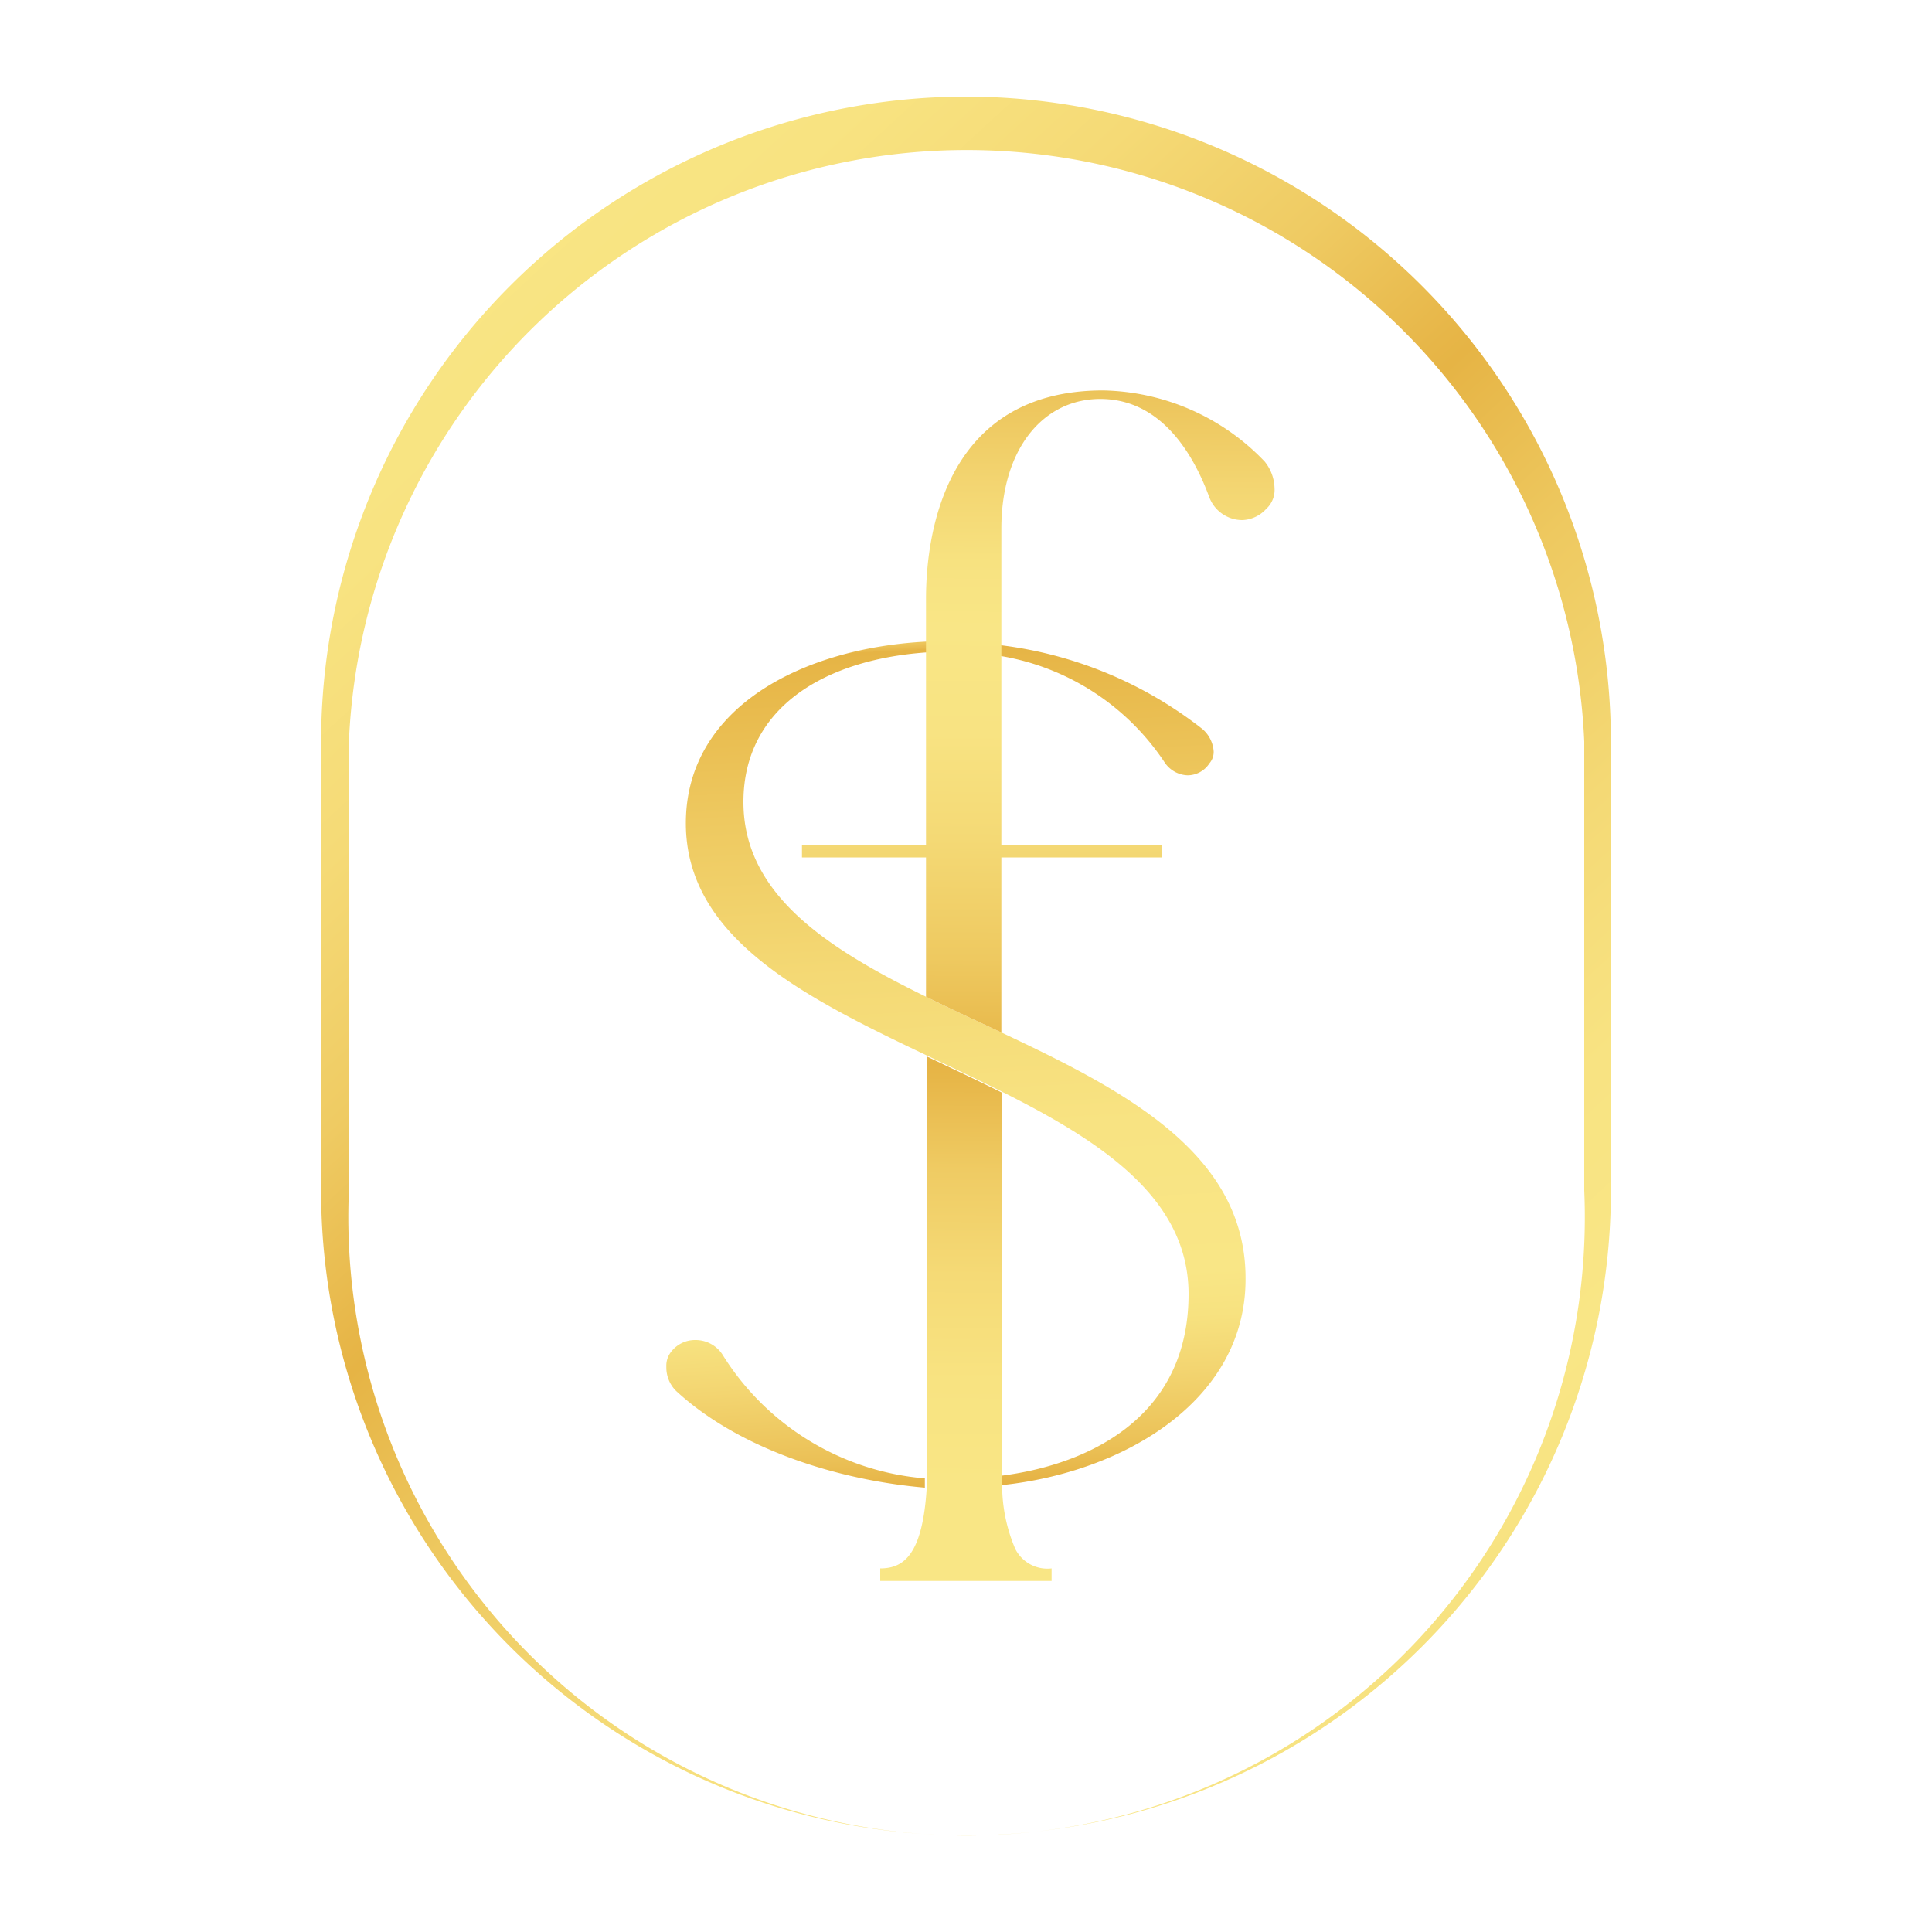 <svg id="Layer_1" data-name="Layer 1" xmlns="http://www.w3.org/2000/svg" xmlns:xlink="http://www.w3.org/1999/xlink" viewBox="0 0 100 100"><defs><style>.cls-1{fill:url(#linear-gradient);}.cls-2{fill:url(#linear-gradient-2);}.cls-3{fill:url(#linear-gradient-3);}.cls-4{fill:url(#linear-gradient-4);}.cls-5{fill:url(#linear-gradient-5);}</style><linearGradient id="linear-gradient" x1="38.97" y1="31.76" x2="41.42" y2="77.91" gradientUnits="userSpaceOnUse"><stop offset="0.11" stop-color="#f9e685"/><stop offset="0.19" stop-color="#f8e381"/><stop offset="0.27" stop-color="#f5da76"/><stop offset="0.35" stop-color="#efcb63"/><stop offset="0.42" stop-color="#e7b648"/><stop offset="0.43" stop-color="#e6b445"/><stop offset="0.51" stop-color="#eec960"/><stop offset="0.6" stop-color="#f4d975"/><stop offset="0.68" stop-color="#f8e382"/><stop offset="0.76" stop-color="#f9e686"/><stop offset="0.81" stop-color="#f7e280"/><stop offset="0.87" stop-color="#f3d571"/><stop offset="0.95" stop-color="#ebc157"/><stop offset="1" stop-color="#e4ae3e"/></linearGradient><linearGradient id="linear-gradient-2" x1="48.77" y1="31.24" x2="51.22" y2="77.39" gradientUnits="userSpaceOnUse"><stop offset="0" stop-color="#f9e685"/><stop offset="0.01" stop-color="#f8e381"/><stop offset="0.03" stop-color="#f5da76"/><stop offset="0.04" stop-color="#efcb63"/><stop offset="0.05" stop-color="#e7b648"/><stop offset="0.05" stop-color="#e6b445"/><stop offset="0.23" stop-color="#eec960"/><stop offset="0.41" stop-color="#f4d975"/><stop offset="0.59" stop-color="#f8e382"/><stop offset="0.76" stop-color="#f9e686"/><stop offset="0.81" stop-color="#f7e280"/><stop offset="0.87" stop-color="#f3d571"/><stop offset="0.95" stop-color="#ebc157"/><stop offset="1" stop-color="#e4ae3e"/></linearGradient><linearGradient id="linear-gradient-3" x1="53.41" y1="84.48" x2="53.86" y2="16.13" xlink:href="#linear-gradient"/><linearGradient id="linear-gradient-4" x1="49.9" y1="84.45" x2="50.35" y2="16.11" xlink:href="#linear-gradient"/><linearGradient id="linear-gradient-5" x1="9.07" y1="5.43" x2="94.84" y2="98.82" xlink:href="#linear-gradient"/></defs><path class="cls-1" d="M37.4,70.12A1.66,1.66,0,0,0,36,69.36a1.56,1.56,0,0,0-1.3.66v0a1.15,1.15,0,0,0-.21.72A1.71,1.71,0,0,0,35,72c3.25,3,8.35,4.61,12.87,5,0-.15,0-.31,0-.48A13.65,13.65,0,0,1,37.4,70.12Z"/><path class="cls-2" d="M51.83,53.44c-1.32-.62-2.63-1.22-3.9-1.85-5.12-2.51-9.45-5.29-9.45-10.08s4.06-7.35,9.45-7.74c.45,0,.9-.05,1.37-.05a13.83,13.83,0,0,1,2.53.24,12.7,12.7,0,0,1,8.45,5.5,1.49,1.49,0,0,0,1.19.67,1.35,1.35,0,0,0,1.13-.62.9.9,0,0,0,.22-.61,1.68,1.68,0,0,0-.6-1.18A21.07,21.07,0,0,0,51.83,33.4a18.82,18.82,0,0,0-2.69-.19c-.41,0-.81,0-1.21,0-6.48.34-12.43,3.46-12.43,9.4s6.13,9,12.43,12c1.31.63,2.63,1.24,3.9,1.88,5.23,2.62,9.69,5.56,9.69,10.49,0,6.63-5.55,8.88-9.68,9.4l0,.49c6.32-.66,12.63-4.36,12.63-10.66C64.5,59.7,58.22,56.45,51.83,53.44Z"/><path class="cls-3" d="M65.46,23.89a11.85,11.85,0,0,0-8.37-3.68C49,20.21,47.93,27.5,47.93,31V43.73H41.51v.65h6.42v7.21c1.27.63,2.58,1.23,3.9,1.85V44.38h8.29v-.65H51.83V27.36c0-4.12,2.16-6.71,5.12-6.71s4.69,2.52,5.63,5.05a1.83,1.83,0,0,0,1.73,1.22,1.76,1.76,0,0,0,1.22-.57l.08-.08a1.33,1.33,0,0,0,.36-1A2.28,2.28,0,0,0,65.46,23.89Z"/><path class="cls-4" d="M52.55,80.17a8.42,8.42,0,0,1-.68-3.23l0-.49c0-.3,0-.63,0-1V56.56c-1.27-.64-2.59-1.25-3.9-1.88v20.8c0,.35,0,.69,0,1s0,.33,0,.48c-.21,3.53-1.2,4.22-2.41,4.22v.65h8.87v-.65A1.86,1.86,0,0,1,52.55,80.17Z"/><path class="cls-5" d="M50,5A33.42,33.42,0,0,0,16.62,38.38V61.62a33.38,33.38,0,1,0,66.76,0V38.38A33.42,33.42,0,0,0,50,5ZM82,61.62a32,32,0,1,1-63.94,0V38.38a32,32,0,0,1,63.94,0Z"/></svg>